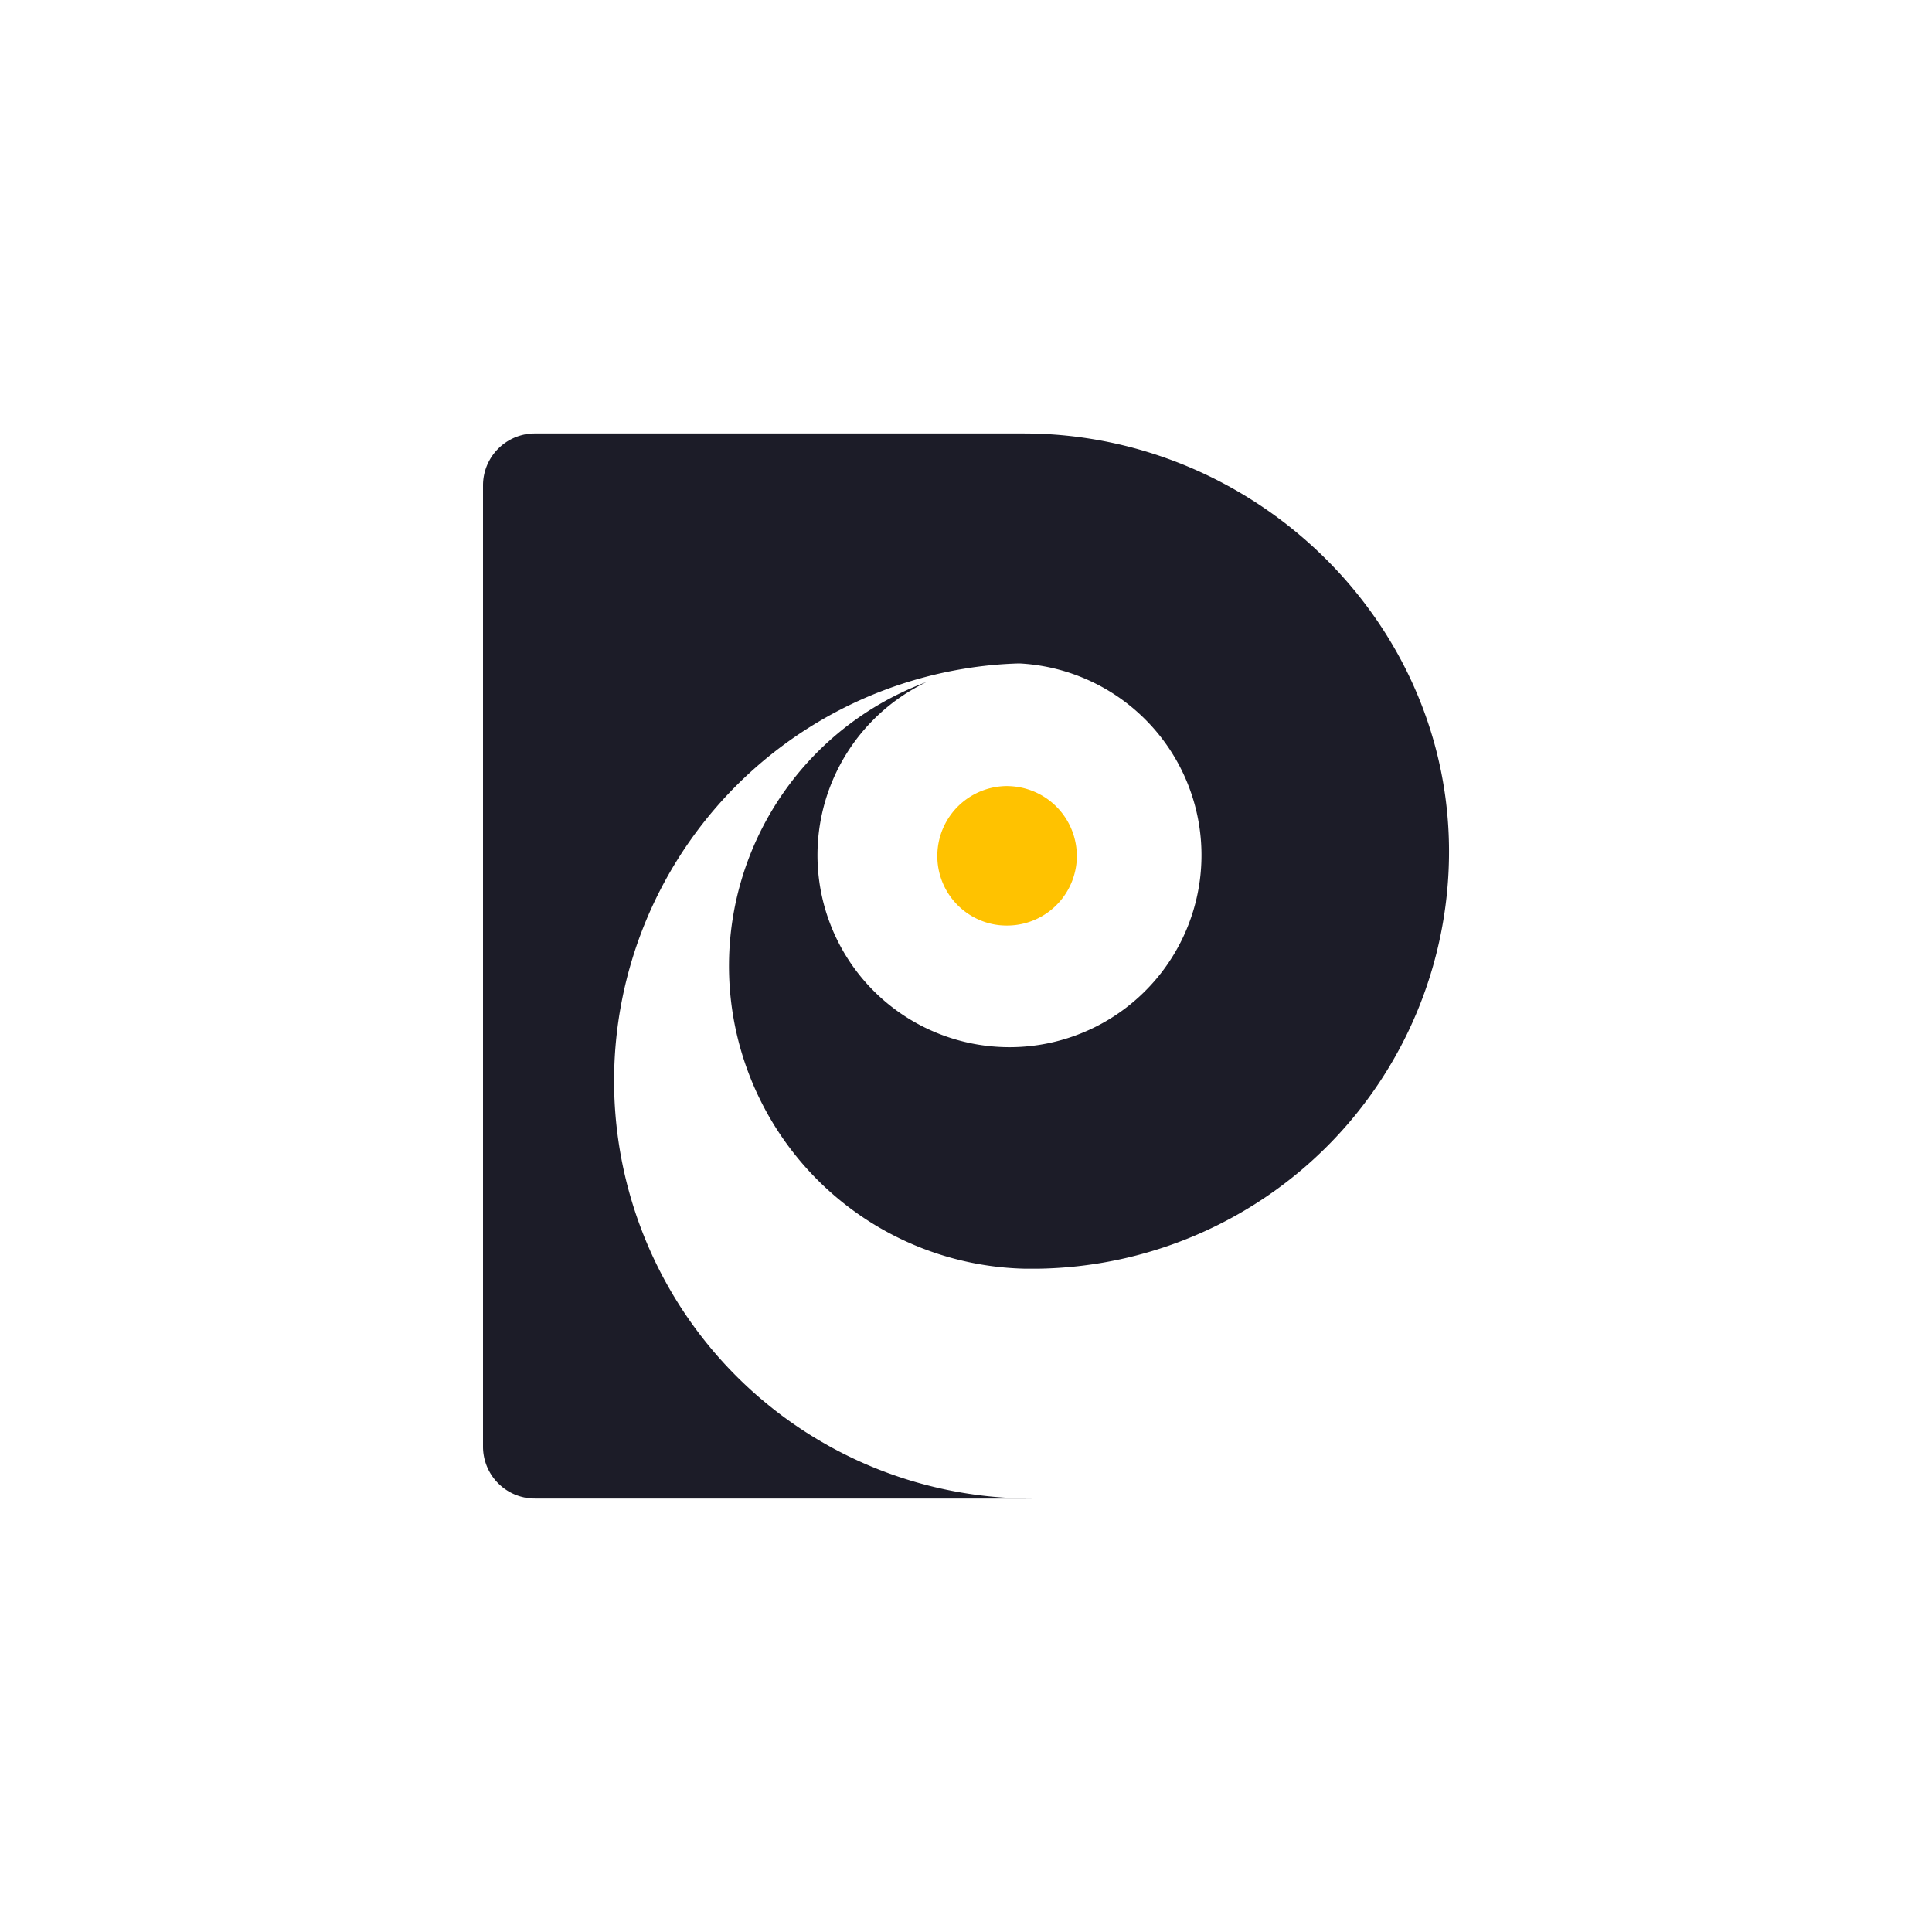 <svg id="Layer_1" data-name="Layer 1" xmlns="http://www.w3.org/2000/svg" viewBox="0 0 500 500"><defs><style>.cls-1{fill:#ffc200;}.cls-2{fill:#1c1c28;}</style></defs><path class="cls-1" d="M278.56,223.63a18.05,18.05,0,0,1-17.91,15.9,19.73,19.73,0,0,1-2.15-.11,18,18,0,0,1-15.79-20.06,18.1,18.1,0,0,1,17.89-15.93,19.09,19.09,0,0,1,2.15.14,18.1,18.1,0,0,1,15.81,20.06Z"/><path class="cls-2" d="M375,221.63a107.94,107.94,0,0,1-106,106.7l-2,0-2,0a78.37,78.37,0,0,1-25.2-151.83,49.69,49.69,0,1,0,24.09-4.8c.38,0,.21,0-.24,0a104.27,104.27,0,0,0-14.34,1.4,108.09,108.09,0,0,0,17.72,214.72H138.43A13.43,13.43,0,0,1,125,374.39V125.61a13.43,13.43,0,0,1,13.43-13.43H264.89C325.09,112.18,375.73,161.43,375,221.63Z"/></svg>